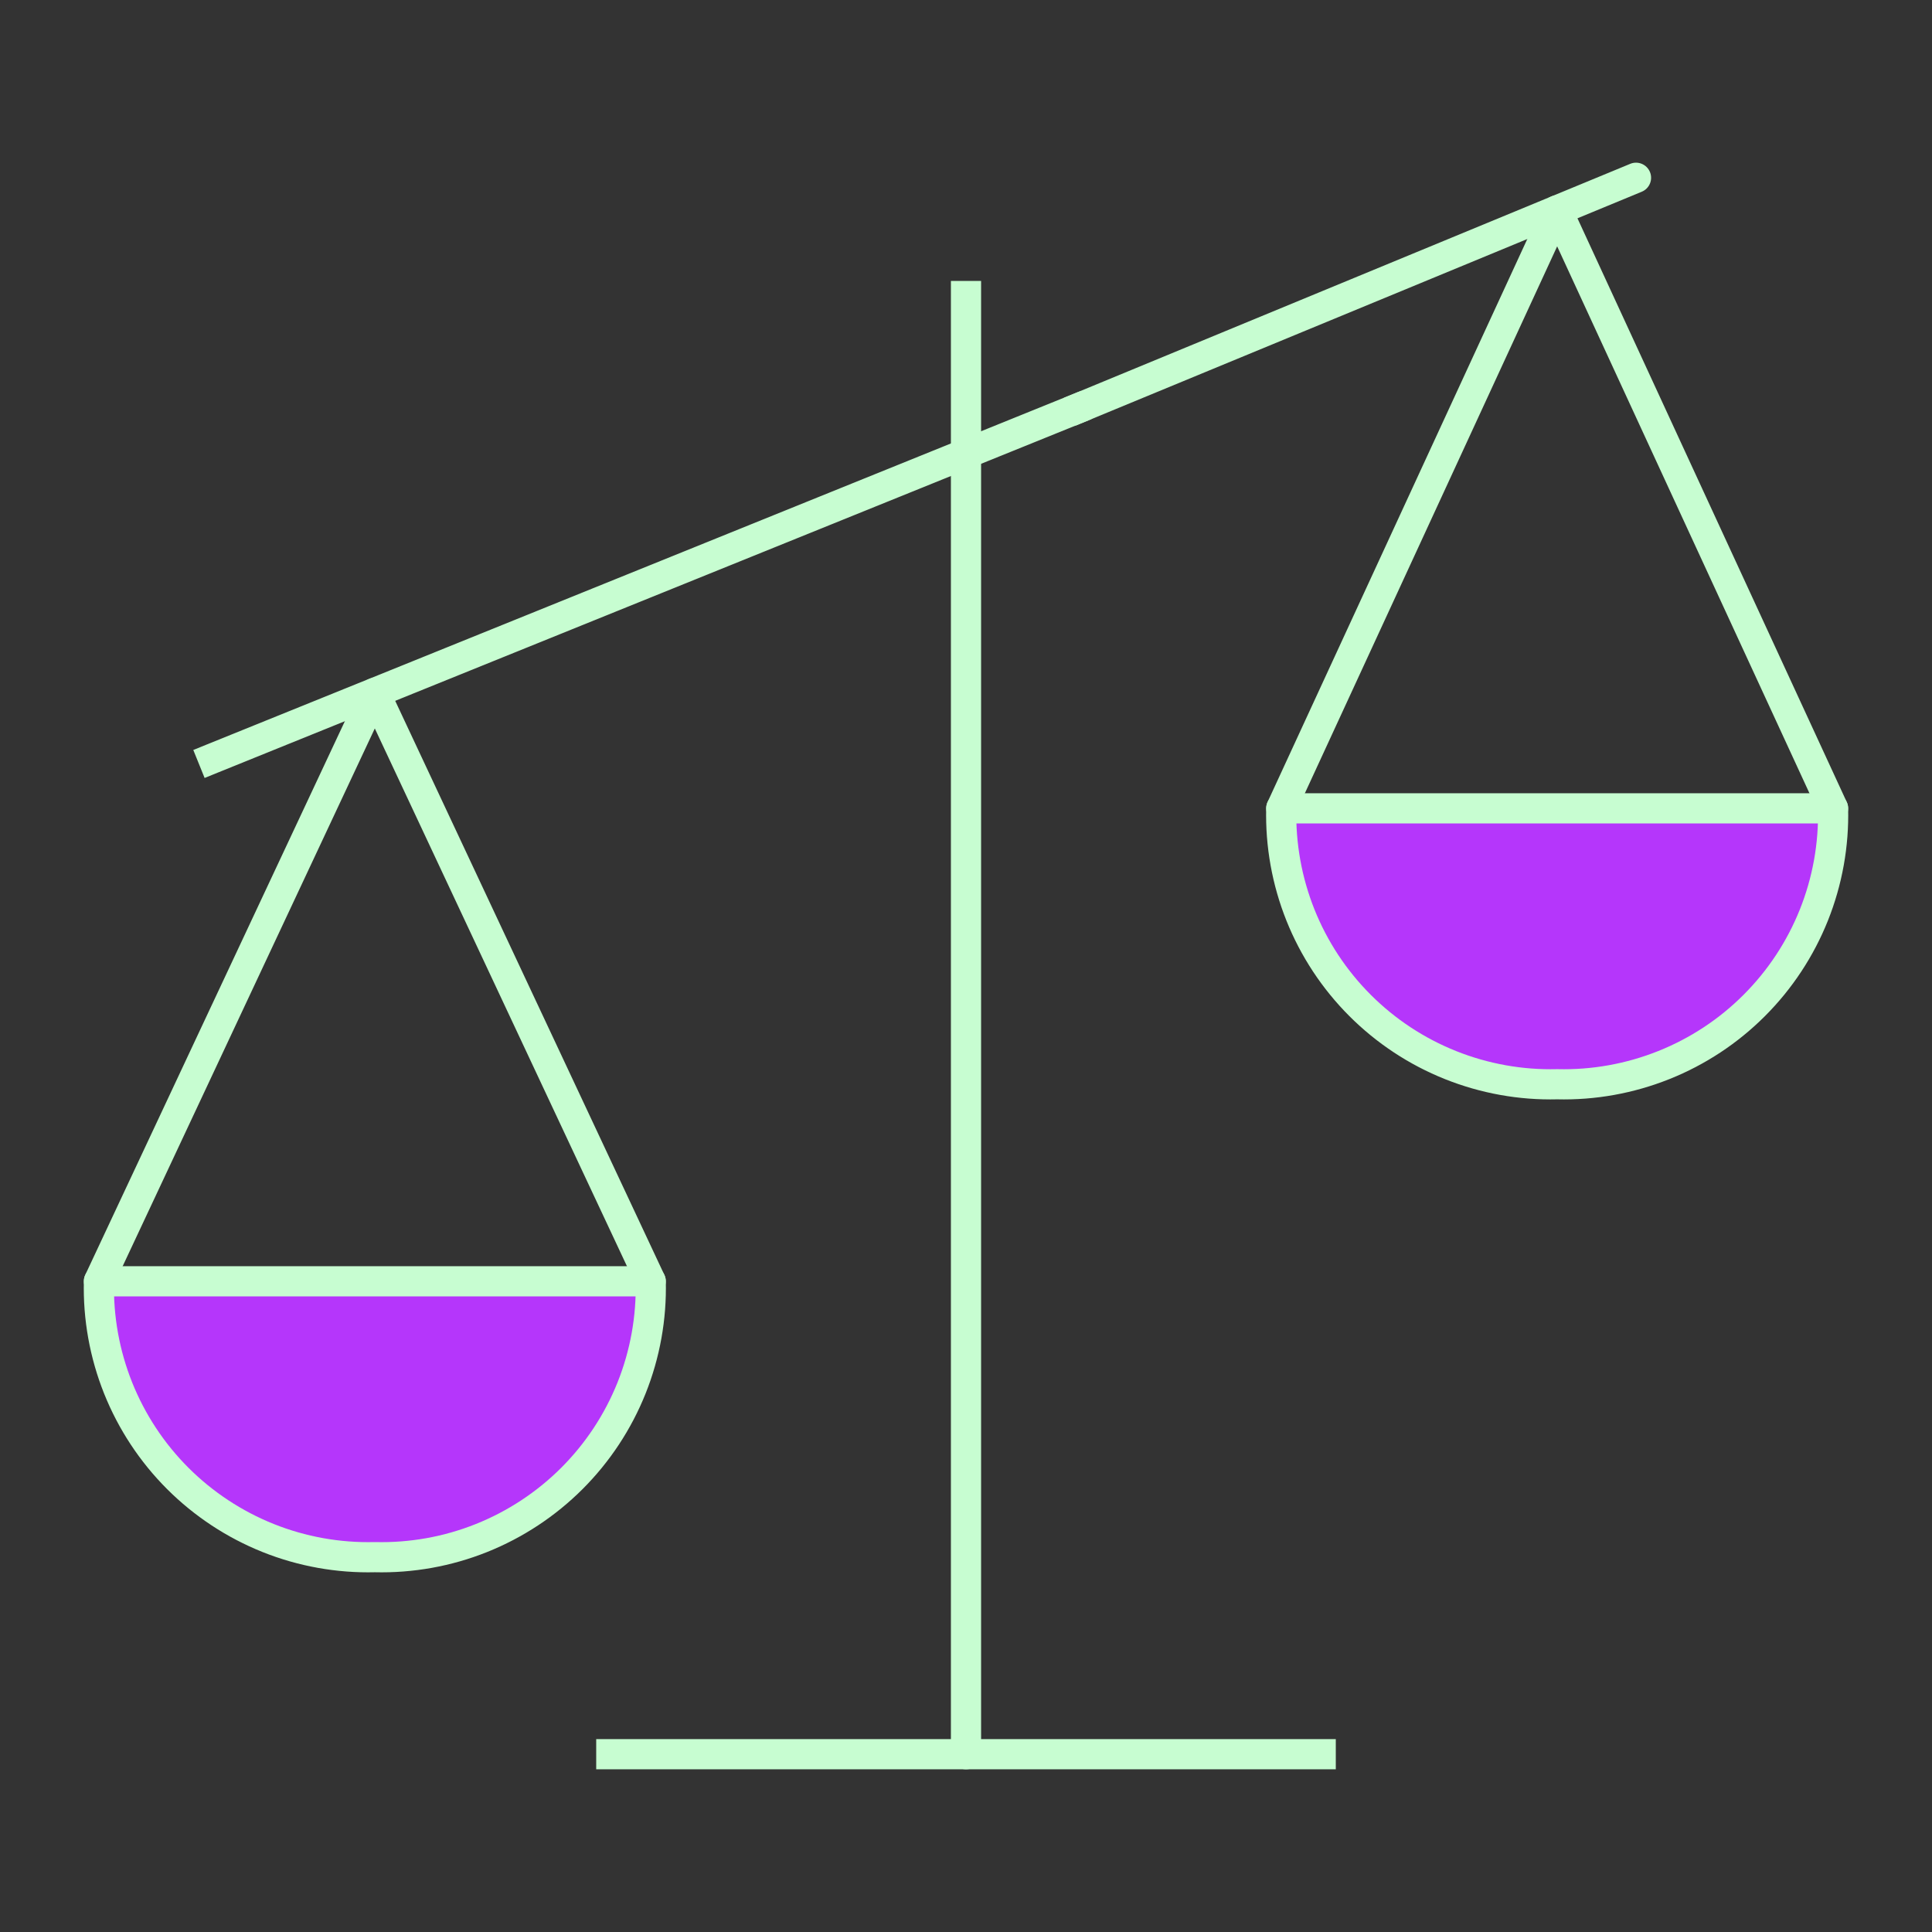 <svg width="64" height="64" viewBox="0 0 64 64" fill="none" xmlns="http://www.w3.org/2000/svg">
<rect x="0" y="0" width="64" height="64" fill="#333333" stroke="none"/>
<path d="M32.5 9.806V9.306H31.5V9.806H32.5ZM31.5 58.111C31.5 58.387 31.724 58.611 32 58.611C32.276 58.611 32.5 58.387 32.5 58.111H31.5ZM31.5 9.806V58.111H32.5V9.806H31.5Z" fill="#C7FDD1"/>
<path d="M3.277 42.444L12.416 22.953L21.555 42.444" stroke="#C7FDD1" stroke-linecap="round" stroke-linejoin="round"/>
<path d="M12.417 51.583C13.625 51.613 14.827 51.398 15.95 50.949C17.072 50.5 18.091 49.828 18.946 48.974C19.801 48.119 20.473 47.099 20.922 45.977C21.37 44.855 21.586 43.653 21.556 42.444H3.278C3.248 43.653 3.464 44.855 3.912 45.977C4.361 47.099 5.033 48.119 5.888 48.974C6.743 49.828 7.762 50.5 8.884 50.949C10.007 51.398 11.209 51.613 12.417 51.583Z" fill="#B536FB" stroke="#C7FDD1" stroke-linecap="round" stroke-linejoin="round"/>
<path d="M60.722 26.778L51.583 6.967L42.444 26.778" stroke="#C7FDD1" stroke-linecap="round" stroke-linejoin="round"/>
<path d="M51.583 35.917C50.375 35.947 49.173 35.731 48.05 35.282C46.928 34.834 45.909 34.162 45.054 33.307C44.199 32.452 43.527 31.433 43.078 30.31C42.63 29.188 42.414 27.986 42.444 26.778H60.722C60.752 27.986 60.536 29.188 60.088 30.31C59.639 31.433 58.967 32.452 58.112 33.307C57.258 34.162 56.238 34.834 55.116 35.282C53.993 35.731 52.791 35.947 51.583 35.917Z" fill="#B536FB" stroke="#C7FDD1" stroke-linecap="round" stroke-linejoin="round"/>
<path d="M35.71 12.986L35.248 13.177L35.63 14.101L36.092 13.91L35.71 12.986ZM54.386 6.351C54.641 6.246 54.762 5.953 54.657 5.698C54.551 5.443 54.259 5.321 54.004 5.427L54.386 6.351ZM36.092 13.91L54.386 6.351L54.004 5.427L35.71 12.986L36.092 13.91Z" fill="#C7FDD1"/>
<path d="M6.866 24.656L6.403 24.844L6.778 25.771L7.241 25.583L6.866 24.656ZM36.089 13.912C36.345 13.808 36.468 13.517 36.365 13.261C36.261 13.005 35.97 12.881 35.714 12.985L36.089 13.912ZM7.241 25.583L36.089 13.912L35.714 12.985L6.866 24.656L7.241 25.583Z" fill="#C7FDD1"/>
<path d="M20.25 58.111H43.75" stroke="#C7FDD1" stroke-linecap="square" stroke-linejoin="round"/>
</svg>
